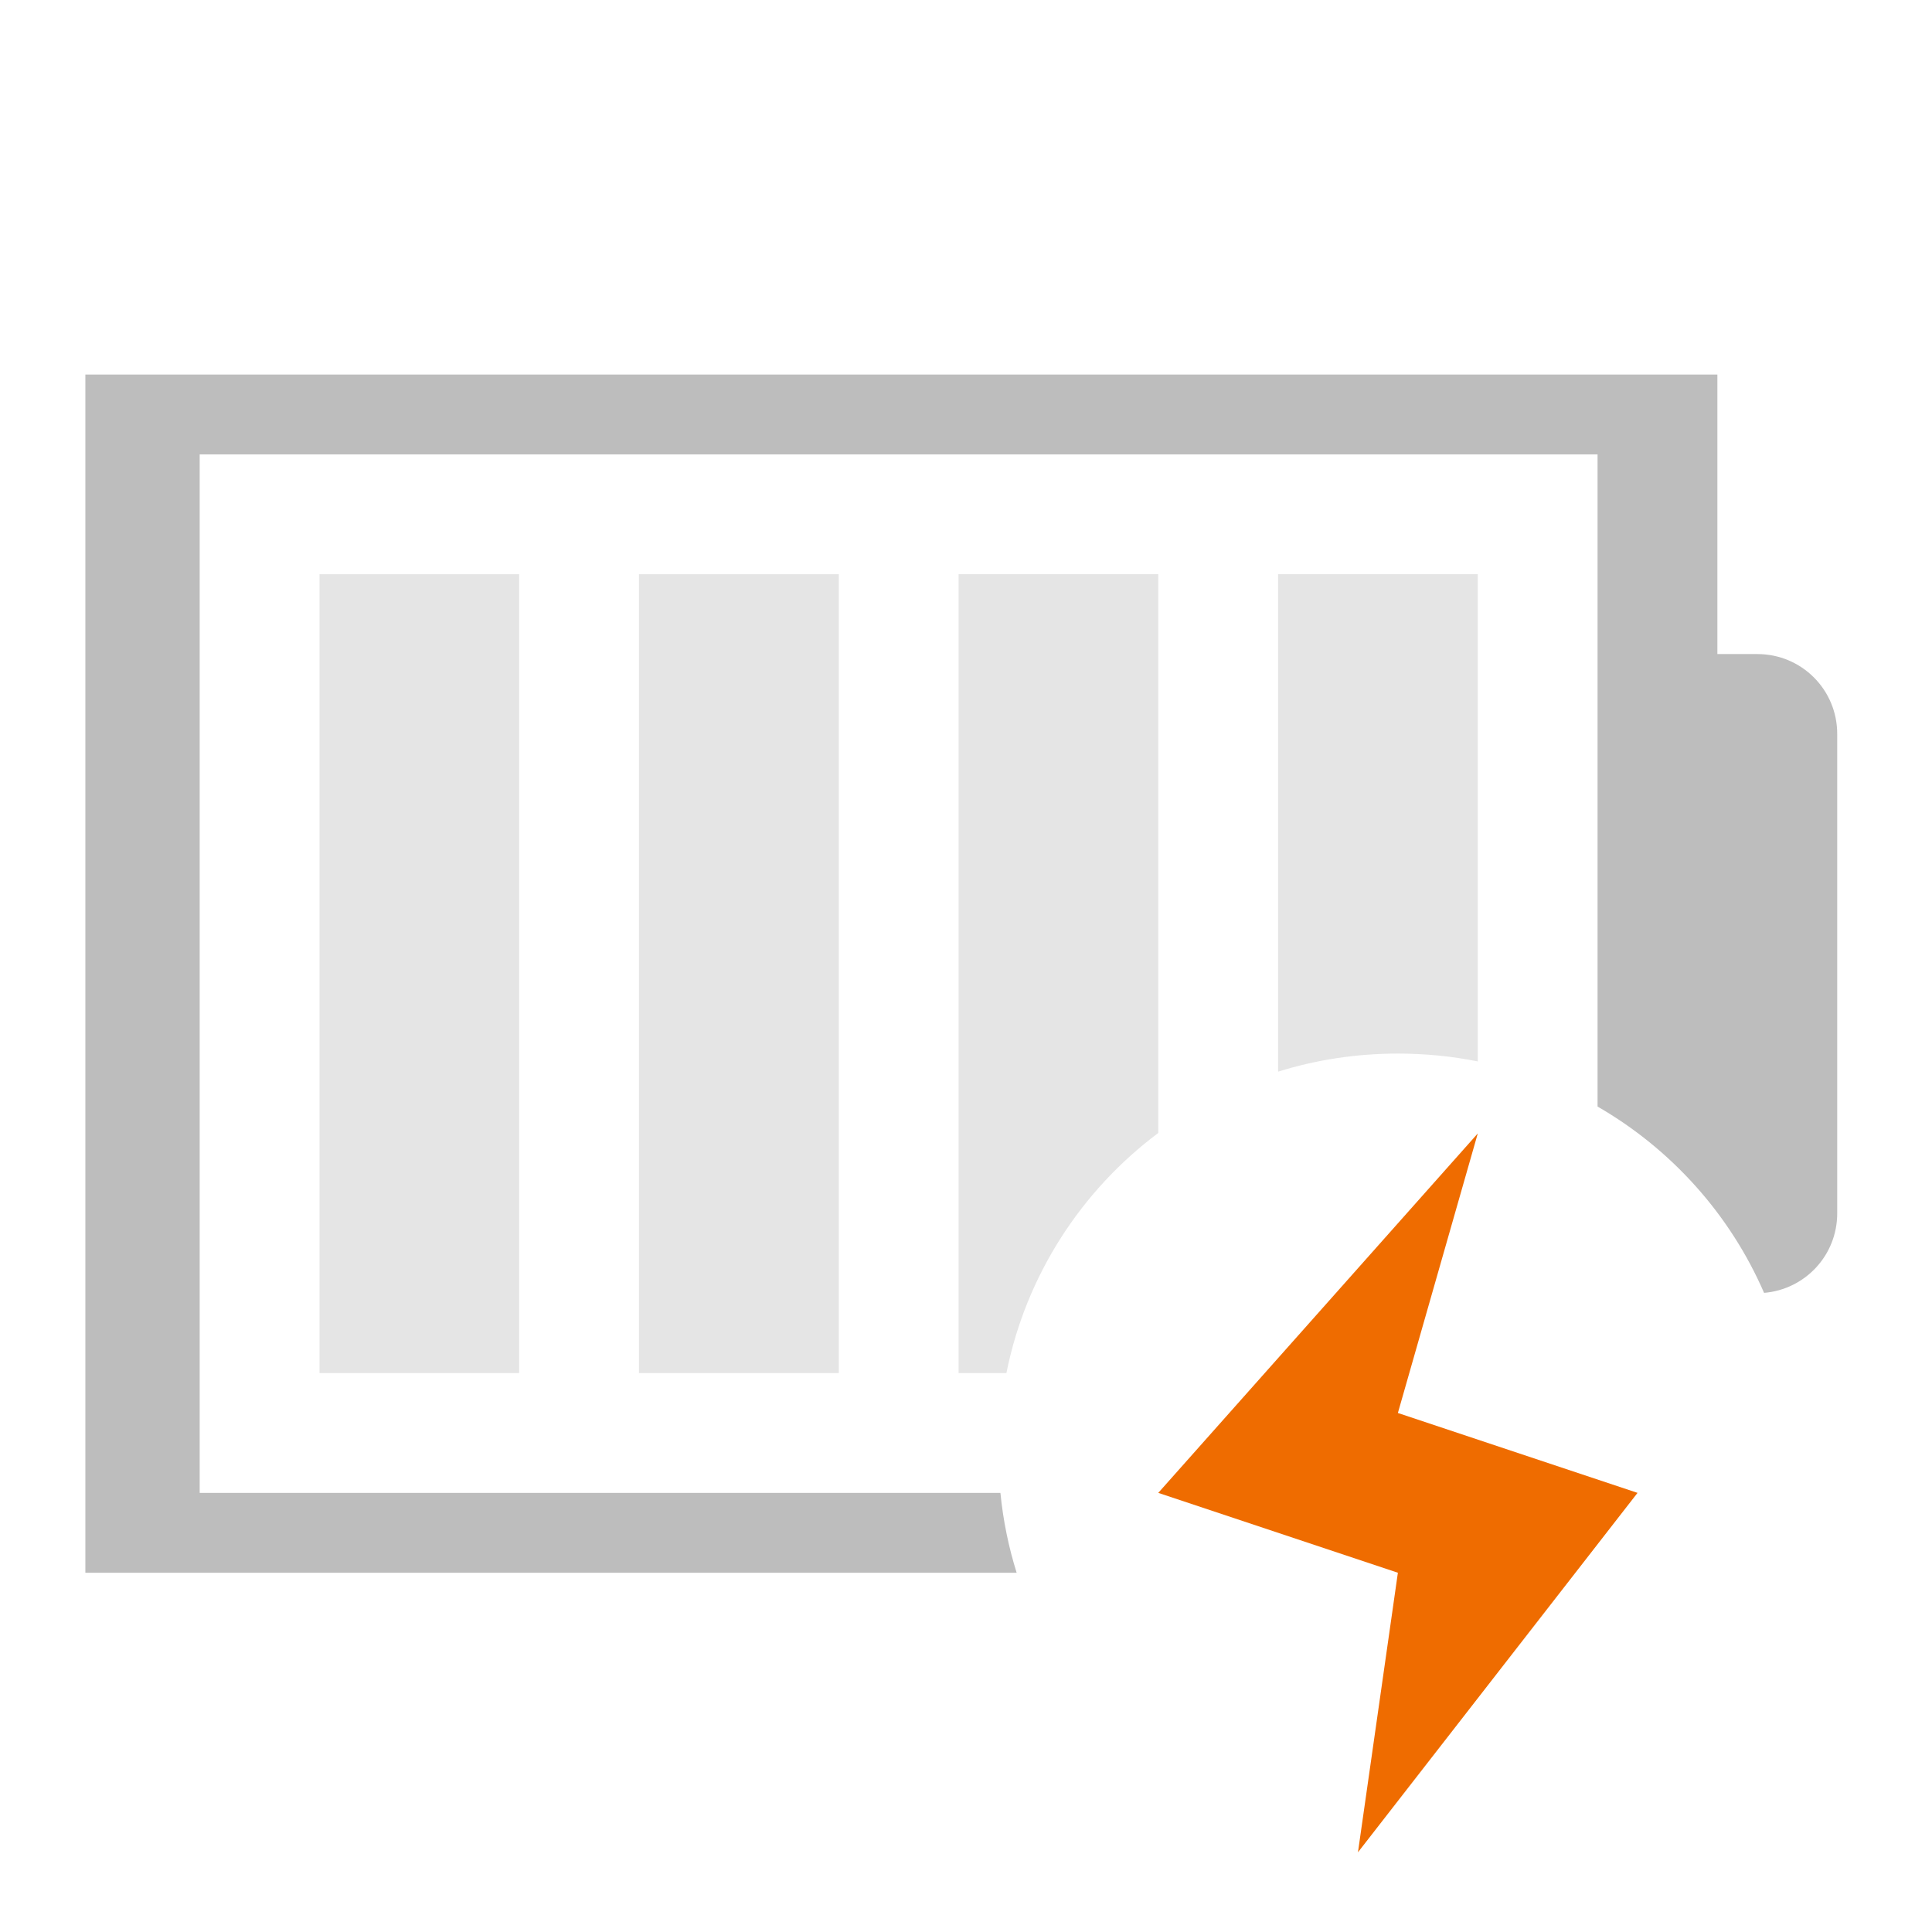 <?xml version="1.0" encoding="UTF-8"?>
<svg xmlns="http://www.w3.org/2000/svg" xmlns:xlink="http://www.w3.org/1999/xlink" width="48pt" height="48pt" viewBox="0 0 48 48" version="1.1">
<g id="surface1">
<path style=" stroke:none;fill-rule:nonzero;fill:rgb(74.118%,74.118%,74.118%);fill-opacity:1;" d="M 2.121 9.305 L 2.121 39.074 L 25.258 39.074 C 25.059 38.438 24.922 37.773 24.855 37.09 L 4.961 37.09 L 4.961 11.289 L 39.691 11.289 L 39.691 27.492 C 41.52 28.547 42.98 30.168 43.828 32.121 C 44.848 32.035 45.645 31.188 45.645 30.145 L 45.645 18.234 C 45.645 17.137 44.762 16.25 43.66 16.25 L 42.668 16.25 L 42.668 9.305 Z M 2.121 9.305 "/>
<path style=" stroke:none;fill-rule:nonzero;fill:rgb(74.118%,74.118%,74.118%);fill-opacity:0.392;" d="M 31.754 14.266 L 31.754 26.625 C 32.691 26.332 33.691 26.176 34.73 26.176 C 35.41 26.176 36.074 26.242 36.715 26.371 L 36.715 14.266 Z M 31.754 14.266 "/>
<path style=" stroke:none;fill-rule:nonzero;fill:rgb(74.118%,74.118%,74.118%);fill-opacity:0.392;" d="M 23.816 14.266 L 23.816 34.113 L 25.004 34.113 C 25.492 31.68 26.867 29.578 28.777 28.148 L 28.777 14.266 Z M 23.816 14.266 "/>
<path style=" stroke:none;fill-rule:nonzero;fill:rgb(74.118%,74.118%,74.118%);fill-opacity:0.392;" d="M 15.875 14.266 L 20.84 14.266 L 20.84 34.113 L 15.875 34.113 Z M 15.875 14.266 "/>
<path style=" stroke:none;fill-rule:nonzero;fill:rgb(74.118%,74.118%,74.118%);fill-opacity:0.392;" d="M 7.938 14.266 L 12.898 14.266 L 12.898 34.113 L 7.938 34.113 Z M 7.938 14.266 "/>
<path style=" stroke:none;fill-rule:evenodd;fill:rgb(93.725%,42.353%,0%);fill-opacity:1;" d="M 36.715 28.16 L 28.777 37.09 L 34.73 39.074 L 33.738 46.02 L 40.684 37.09 L 34.73 35.105 Z M 36.715 28.16 "/>
</g>
</svg>
